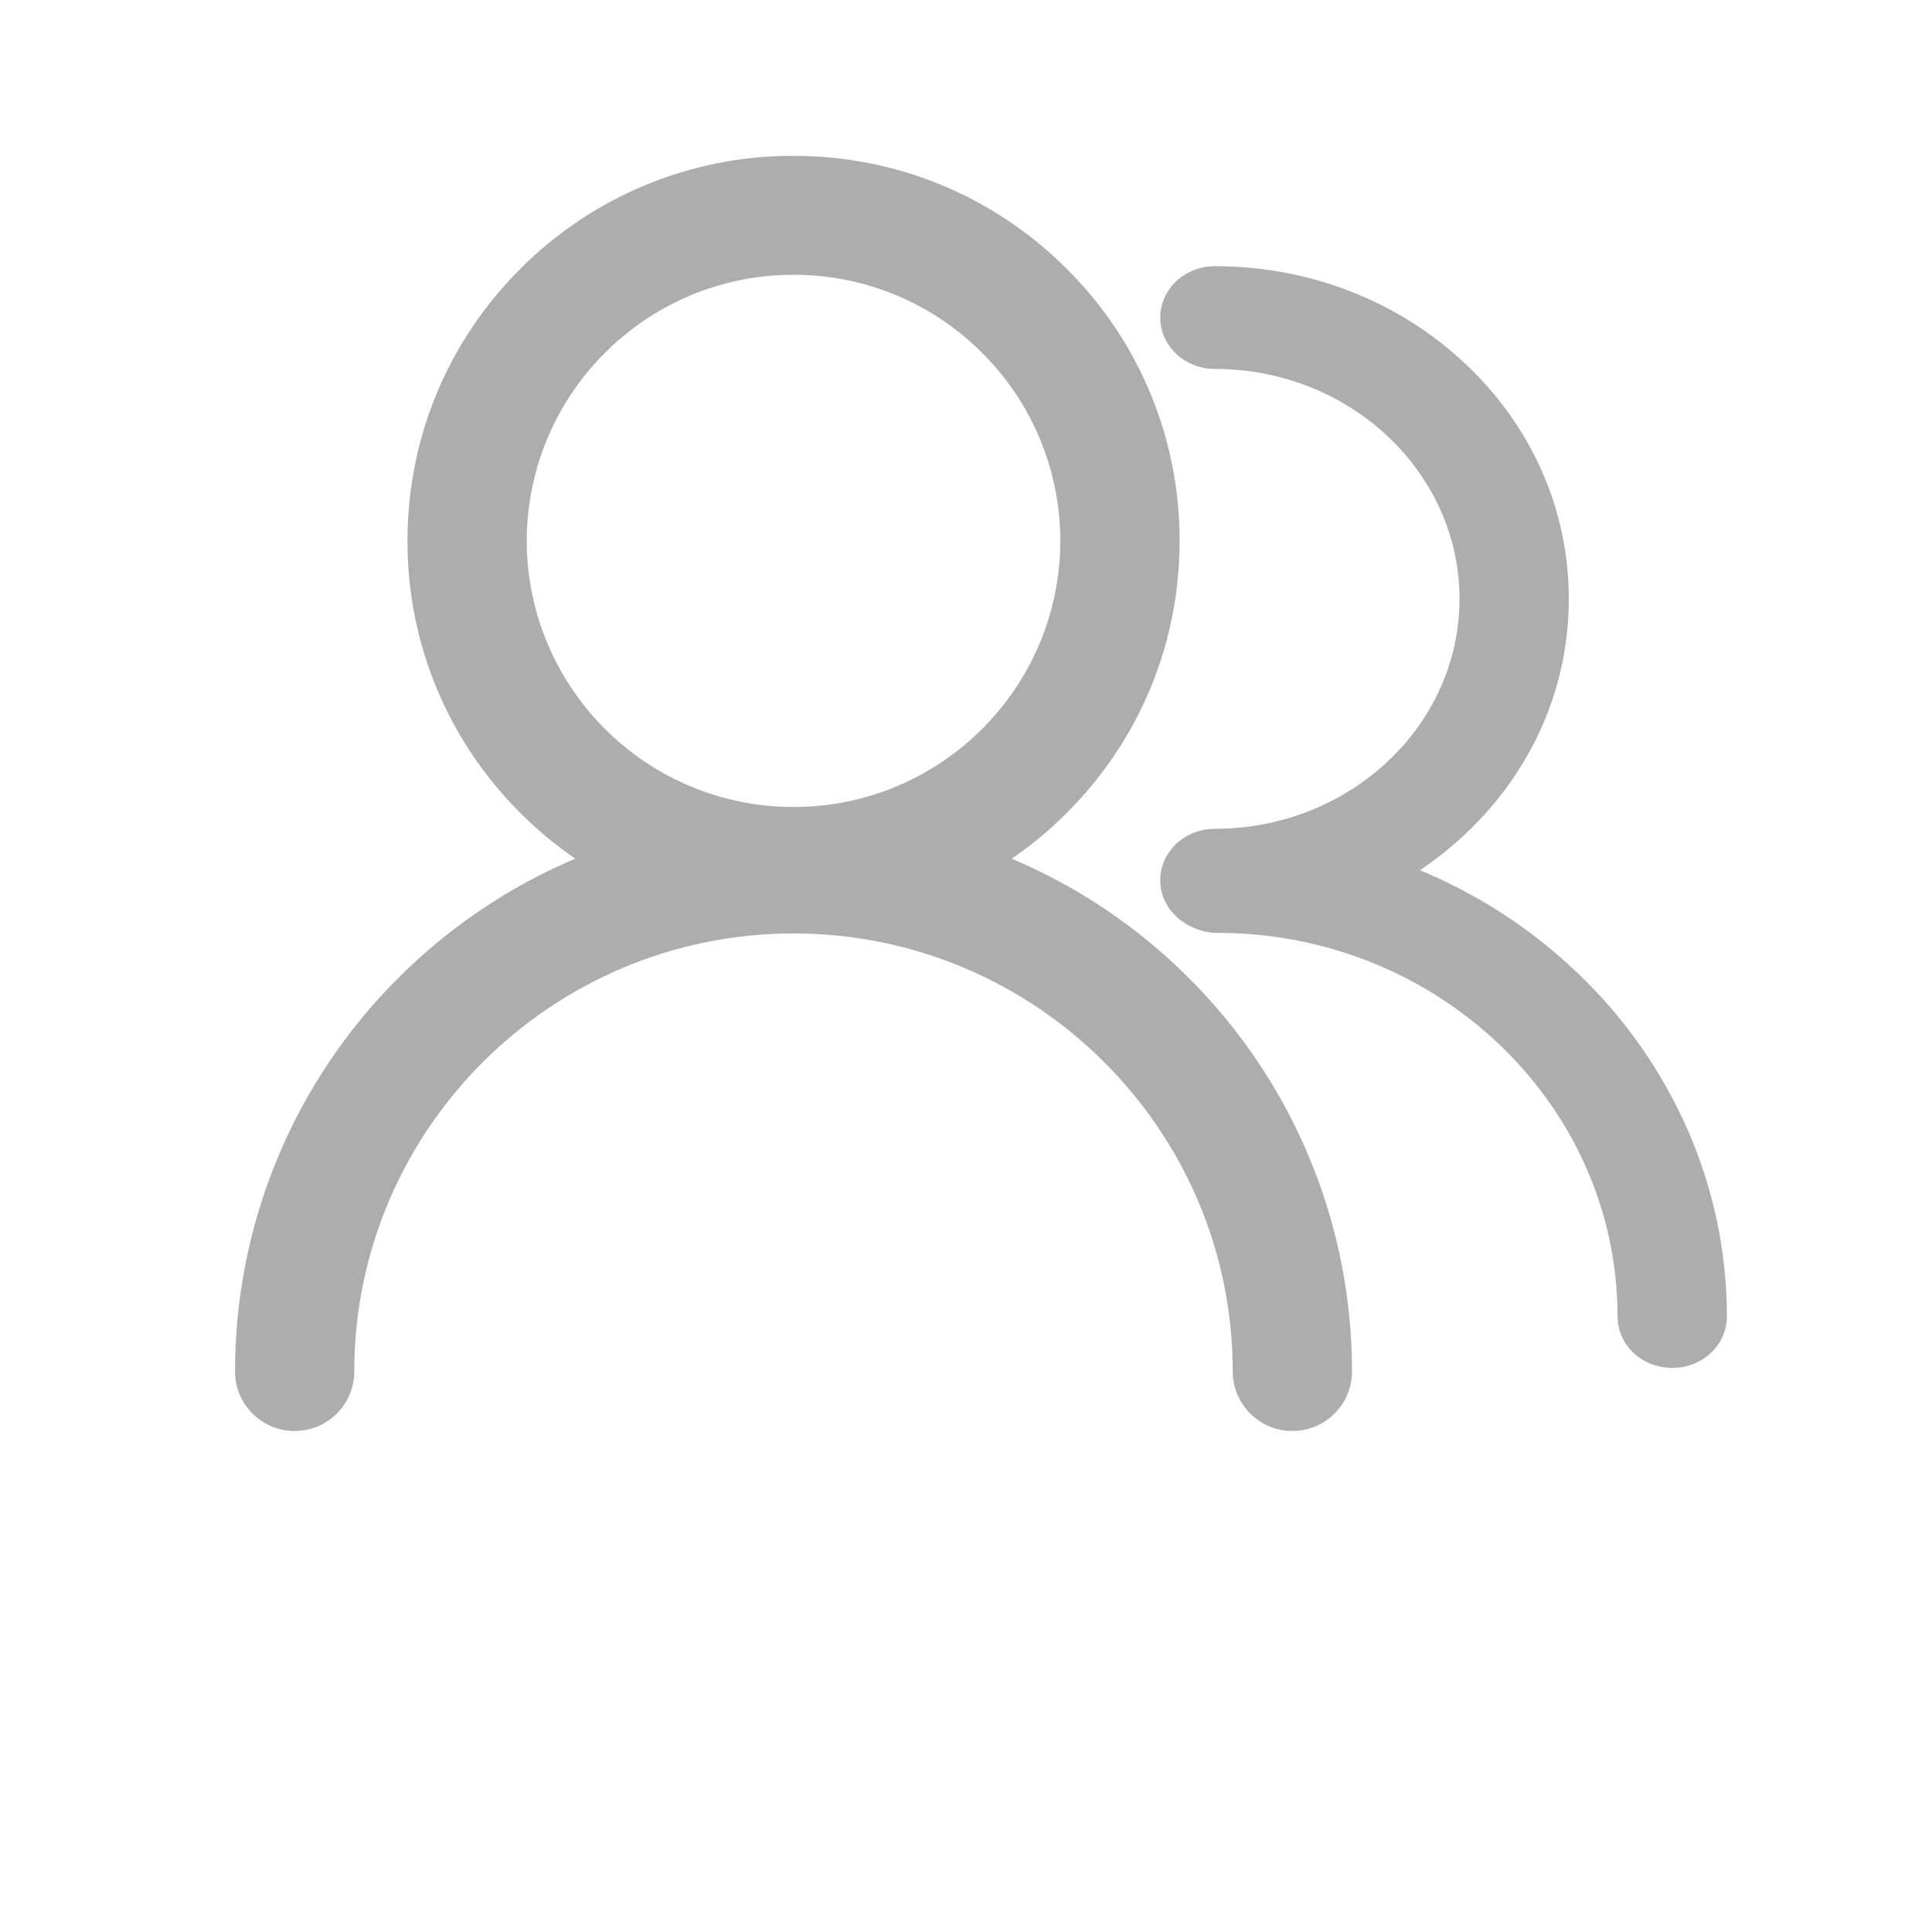 <?xml version="1.0" encoding="utf-8"?>
<!-- Generator: Adobe Illustrator 18.0.0, SVG Export Plug-In . SVG Version: 6.00 Build 0)  -->
<!DOCTYPE svg PUBLIC "-//W3C//DTD SVG 1.1//EN" "http://www.w3.org/Graphics/SVG/1.1/DTD/svg11.dtd">
<svg version="1.1" id="图层_1" xmlns="http://www.w3.org/2000/svg" xmlns:xlink="http://www.w3.org/1999/xlink" x="0px" y="0px"
	 viewBox="0 0 1024 1024" style="enable-background:new 0 0 1024 1024;" xml:space="preserve">
<style type="text/css">
	.st0{fill-rule:evenodd;clip-rule:evenodd;fill:#ADADAD;}
</style>
<g>
	<path class="st0" d="M420.594,490.752c-54.269,0.163-106.355-21.353-144.688-59.768c-38.48-38.141-60.066-90.114-59.931-144.294
		c0-54.527,21.287-105.78,59.931-144.326c38.333-38.415,90.419-59.931,144.688-59.768c54.658,0,106.042,21.222,144.687,59.768
		c38.485,38.151,60.071,90.137,59.931,144.326c0,54.495-21.287,105.781-59.931,144.294
		C526.946,469.396,474.861,490.911,420.594,490.752L420.594,490.752z M420.594,145.638
		c-77.968-0.018-141.232,63.086-141.413,141.052c0.199,77.954,63.459,141.038,141.413,141.019
		c77.953,0.018,141.213-63.065,141.412-141.019C561.826,208.724,498.561,145.62,420.594,145.638L420.594,145.638z"/>
	<path class="st0" d="M653.377,726.942c0-128.051-104.438-232.194-232.783-232.194c-128.379,0-232.817,104.143-232.817,232.194
		c-0.036,17.423-14.18,31.523-31.603,31.505c-17.423,0.018-31.567-14.082-31.603-31.505c-0.057-78.35,31.145-153.485,86.688-208.745
		c26.977-26.976,58.931-48.463,94.089-63.273c36.465-15.409,75.659-23.316,115.246-23.251c39.954,0,78.696,7.86,115.212,23.251
		c35.156,14.8,67.109,36.276,94.089,63.24c55.551,55.268,86.754,130.417,86.689,208.778c-0.036,17.423-14.18,31.523-31.604,31.505
		C667.558,758.465,653.413,744.365,653.377,726.942L653.377,726.942z M614.962,466.518c0-15.065,12.969-27.248,28.983-27.248
		c71.46,0,129.623-54.659,129.623-121.829c0-67.202-58.163-121.893-129.623-121.893c-16.014,0-28.983-12.183-28.983-27.215
		c0-15.064,12.969-27.248,28.983-27.248c50.107,0,97.201,18.339,132.636,51.646c35.435,33.307,54.921,77.617,54.921,124.677
		c0,47.127-19.486,91.371-54.921,124.711c-35.435,33.306-82.529,51.646-132.636,51.646
		C627.931,493.765,614.962,481.549,614.962,466.518L614.962,466.518z"/>
	<path class="st0" d="M886.325,725.042c-16.015,0-28.983-12.183-28.983-27.215c0-112.135-95.072-203.374-211.955-203.374
		c-15.982,0-28.951-12.183-28.951-27.215c0-15.064,12.969-27.248,28.951-27.248c36.68,0,72.213,6.943,105.65,20.599
		c31.867,12.952,60.967,31.871,85.738,55.74c24.325,23.298,43.851,51.135,57.475,81.939c13.951,31.669,21.025,65.172,21.025,99.559
		C915.275,712.892,902.307,725.042,886.325,725.042L886.325,725.042z"/>
</g>
</svg>

